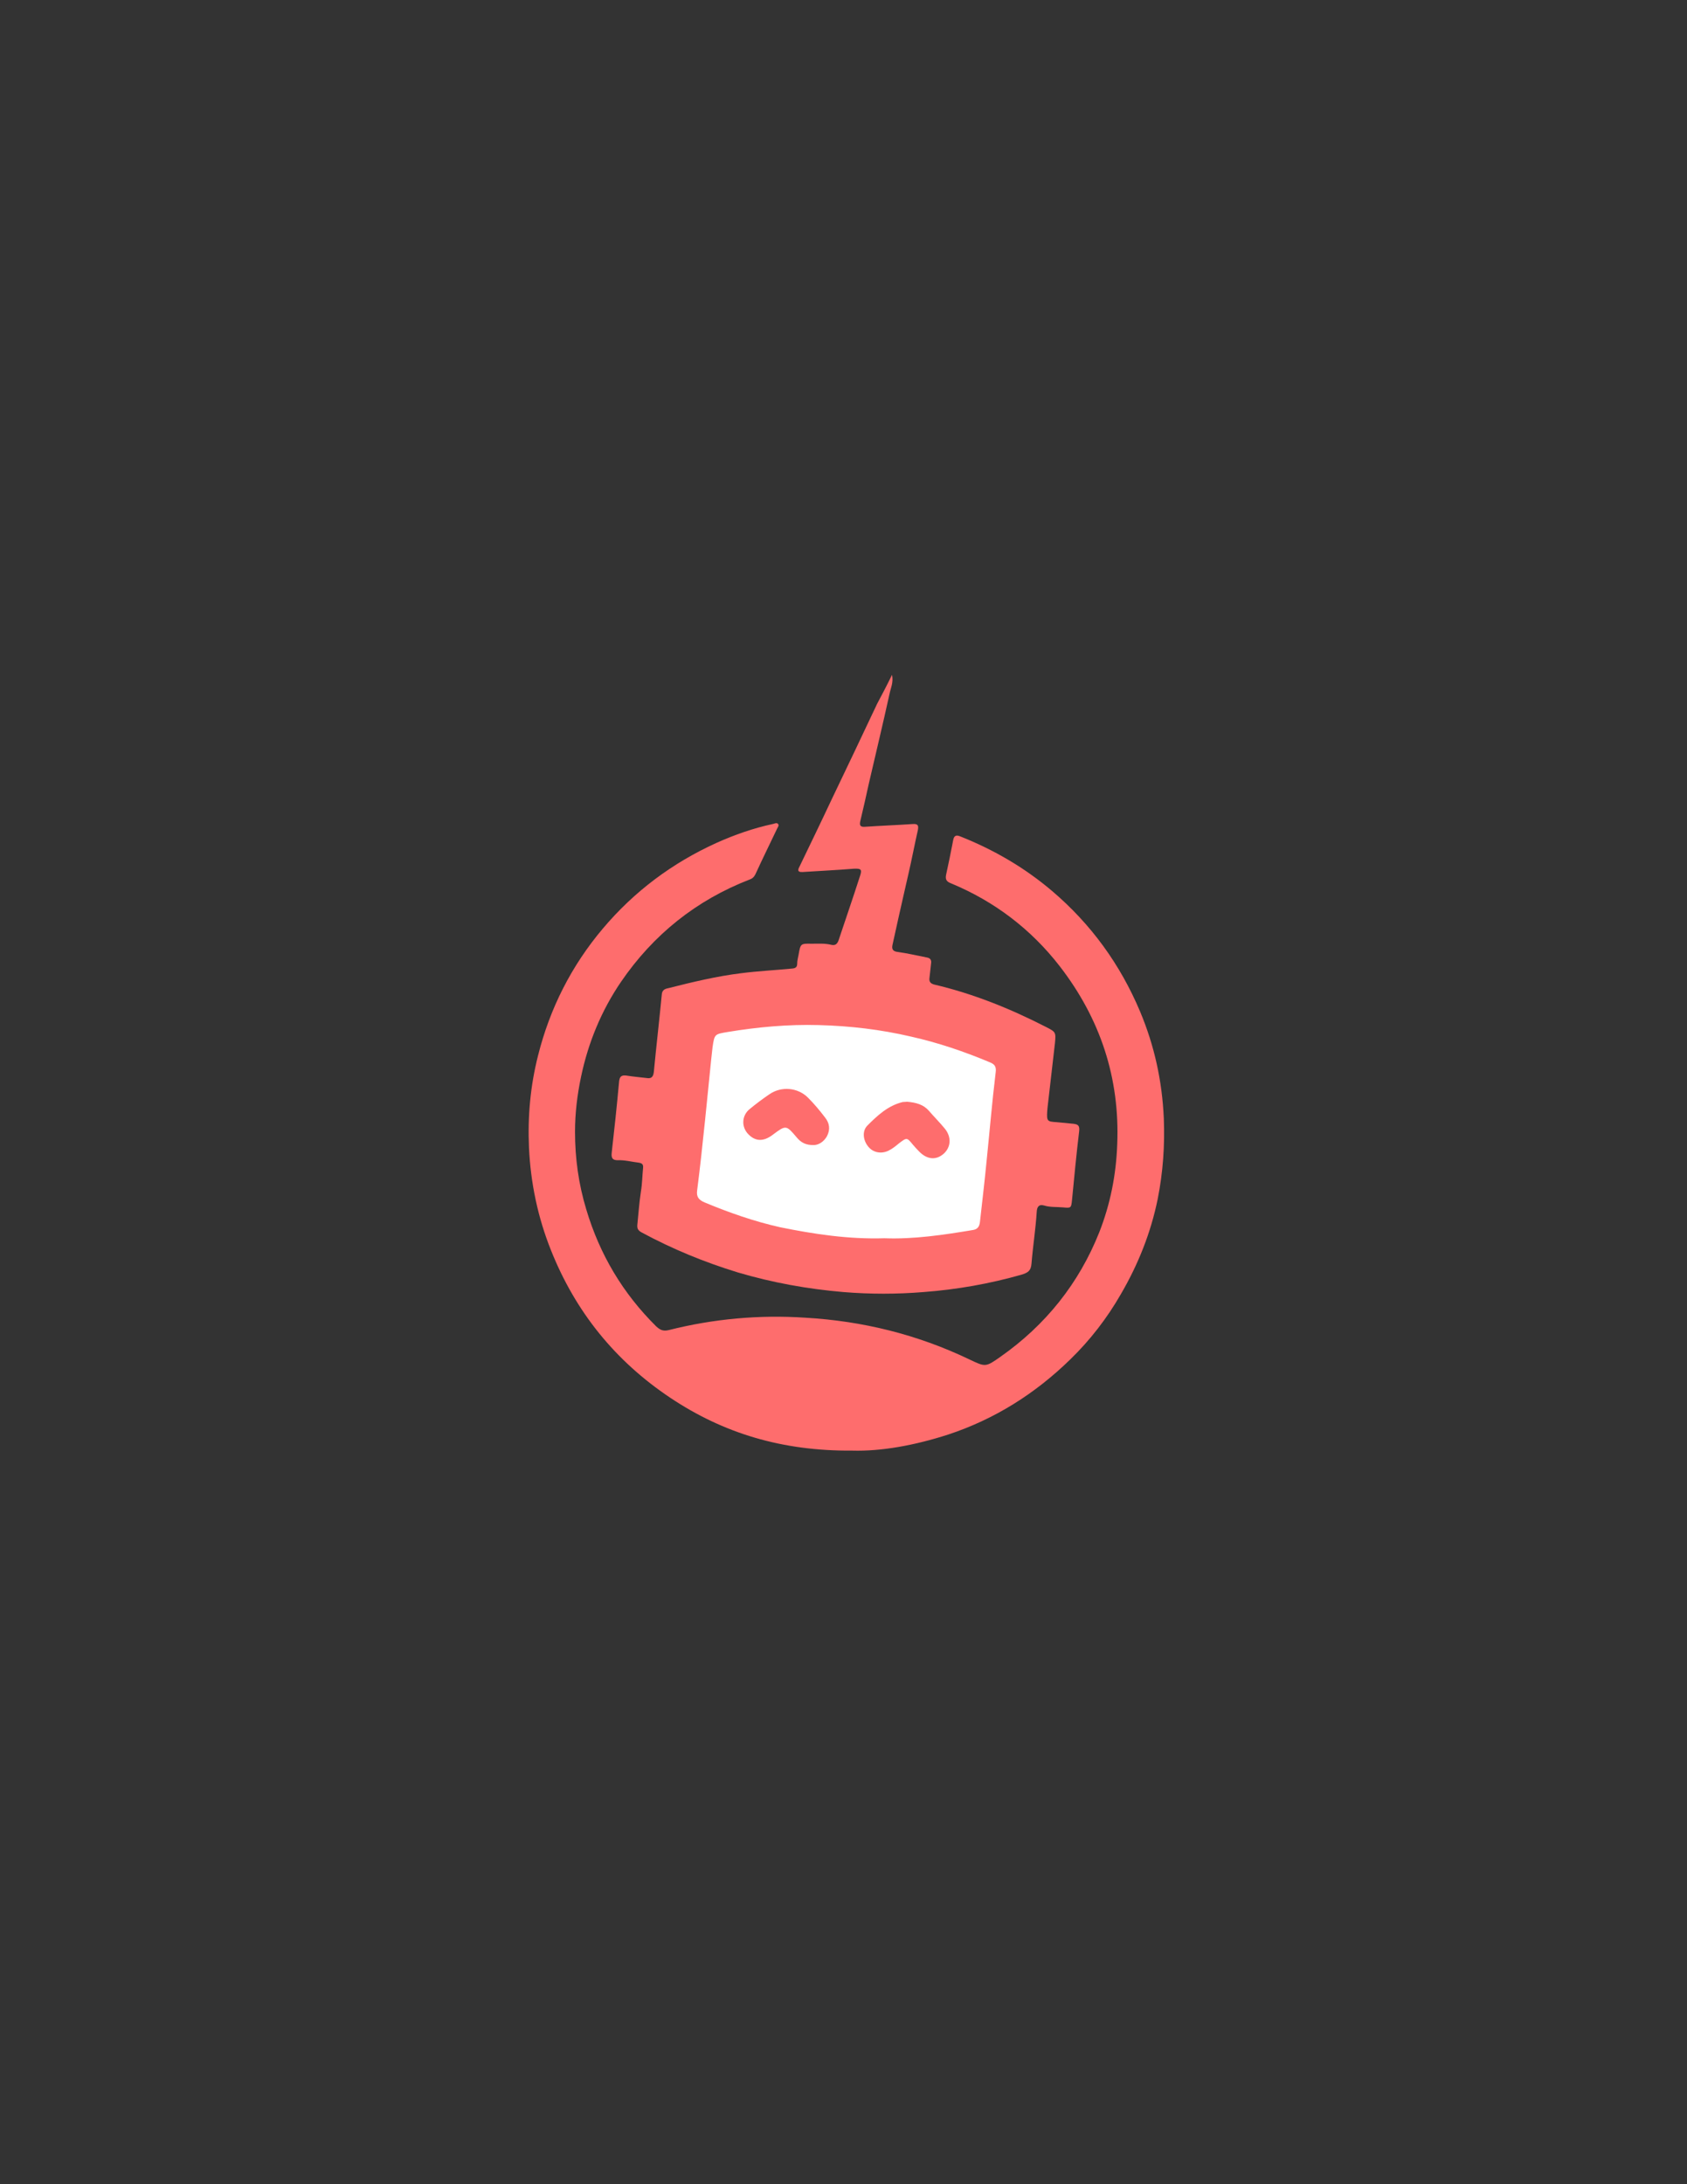 <?xml version="1.0" encoding="utf-8"?>
<!-- Generator: Adobe Illustrator 19.1.0, SVG Export Plug-In . SVG Version: 6.00 Build 0)  -->
<svg version="1.1" id="Layer_1" xmlns="http://www.w3.org/2000/svg" xmlns:xlink="http://www.w3.org/1999/xlink" x="0px" y="0px"
	 viewBox="0 0 612 792" style="enable-background:new 0 0 612 792;" xml:space="preserve">
<rect x="0" y="0" width="612" height="792" fill="#333333" stroke="none"/>
<style type="text/css">
	.st0{fill:#FFFFFF;}
	.st1{fill:#FE6D6D;}
</style>
<rect x="249" y="370" class="st0" width="117" height="81"/>
<g>
	<g>
		<path class="st1" d="M309.2,526c-25.5,0.2-46.8-6.3-66.1-19.2c-19.9-13.3-34.3-31.1-43.2-53.4c-4.8-12-7.4-24.4-8-37.3
			c-0.5-11.3,0.5-22.4,3.3-33.4c4.3-17.1,12.1-32.5,23.5-46c11.4-13.5,25.2-23.8,41.3-31.1c6.5-2.9,13.3-5.3,20.3-6.8
			c0.6-0.1,1.4-0.6,1.9-0.1c0.6,0.6-0.1,1.3-0.3,1.8c-2.6,5.5-5.3,10.9-7.8,16.4c-0.5,1-1,1.6-2.1,2c-19.4,7.5-35,20-46.7,37.1
			c-7.1,10.4-11.9,22-14.5,34.4c-1.4,6.6-2.2,13.3-2.2,20c0,9.6,1.3,19,4.1,28.2C217.6,455,226,469,238,480.9
			c1.4,1.3,2.5,1.9,4.6,1.4c16.2-4.1,32.8-5.6,49.5-4.5c20.8,1.2,40.7,6.1,59.5,15.1c5.9,2.8,5.9,2.9,11.3-0.9
			c16.4-11.5,28.5-26.6,35.9-45.2c4-10.2,6.1-20.8,6.5-31.8c1-24.2-6.2-45.7-20.9-64.7c-10.4-13.4-23.7-23.5-39.4-30
			c-1.6-0.6-2.1-1.4-1.8-3c0.9-4.2,1.8-8.4,2.6-12.7c0.3-1.7,1.2-1.9,2.6-1.3c12.1,4.8,23.3,11.3,33.3,19.8
			c14.1,12,24.7,26.6,31.9,43.7c5.2,12.4,8,25.2,8.6,38.7c0.4,9.9-0.3,19.6-2.2,29.2c-2.5,12.3-7.1,23.8-13.4,34.6
			c-5,8.7-11.1,16.6-18.3,23.6c-12.7,12.4-27.4,21.7-44.4,27.3C331.8,524.1,319.7,526.3,309.2,526z"/>
		<path class="st1" d="M323.6,244.7c0.6,2.8-0.5,4.8-0.9,6.9c-2.4,10.9-5,21.7-7.5,32.5c-1,4.5-2,9.1-3.1,13.6
			c-0.3,1.4-0.2,2.2,1.6,2.1c5.8-0.4,11.6-0.6,17.4-1c1.8-0.1,2.2,0.4,1.9,2.1c-1.2,5.3-2.2,10.6-3.4,15.8
			c-1.2,5.4-2.5,10.8-3.7,16.3c-0.7,3.2-1.4,6.3-2.1,9.5c-0.4,1.7,0.1,2.5,2,2.7c3.5,0.5,7,1.3,10.5,2c1.1,0.2,1.6,0.8,1.5,1.9
			c-0.2,1.8-0.4,3.6-0.6,5.4c-0.2,1.3,0.2,2.1,1.7,2.5c14.1,3.3,27.5,8.7,40.4,15.3c3.7,1.9,3.8,1.9,3.4,6
			c-0.9,7.8-1.8,15.7-2.7,23.5c0,0.4-0.1,0.8-0.1,1.2c-0.2,3.5,0,3.7,3.4,3.9c2.1,0.2,4.1,0.4,6.2,0.6c1.6,0.2,2.2,0.7,2,2.6
			c-1,8.3-1.8,16.7-2.6,25c-0.3,2.9-0.3,3-3.3,2.7c-2.3-0.2-4.7,0-6.9-0.7c-1.9-0.5-2.5,0.6-2.6,2.3c-0.4,6.3-1.4,12.6-1.9,18.8
			c-0.2,2.7-1.4,3.3-3.6,4c-11.6,3.3-23.5,5.4-35.5,6.3c-9.7,0.8-19.5,0.8-29.2,0c-12.9-1.1-25.7-3.4-38.2-7.1
			c-12.1-3.7-23.8-8.5-34.9-14.5c-1.3-0.7-1.7-1.4-1.6-2.7c0.4-4,0.7-8.1,1.3-12.1c0.5-2.9,0.5-5.8,0.8-8.7c0.1-1.2-0.4-1.6-1.5-1.8
			c-2.6-0.3-5.1-1-7.7-0.9c-1.8,0-2.4-0.7-2.2-2.6c1-8.7,1.9-17.3,2.7-26c0.2-1.8,0.9-2.3,2.6-2.1c2.5,0.4,4.9,0.6,7.4,0.9
			c1.8,0.3,2.4-0.5,2.6-2.3c0.9-9.4,2-18.8,2.9-28.2c0.2-1.6,1.4-1.9,2.4-2.1c8.7-2.2,17.4-4.3,26.3-5.4c6.2-0.8,12.4-1.1,18.6-1.7
			c1.3-0.1,1.8-0.6,1.8-1.8c0-1.1,0.3-2.1,0.5-3.2c0.7-4,0.7-4.1,4.7-4c2.4,0,4.8-0.2,7.2,0.4c1.3,0.3,2.1-0.2,2.6-1.6
			c2.6-7.8,5.3-15.6,7.8-23.4c0.8-2.4,0.3-2.7-2.2-2.6c-6.2,0.5-12.4,0.8-18.7,1.2c-2.3,0.1-1.4-1.3-0.9-2.3
			c3.8-7.9,7.6-15.7,11.3-23.6c5.6-11.7,11.2-23.4,16.7-35.1C319.9,252,321.7,248.6,323.6,244.7z M320.8,449
			c10.7,0.4,21.4-1.2,32.2-3c1.8-0.3,2.3-1.4,2.5-2.9c0.8-7.3,1.7-14.7,2.4-22c1.1-10.7,2-21.5,3.3-32.2c0.3-2.2-0.4-3-2.1-3.7
			c-9.3-3.9-18.7-7.1-28.5-9.3c-11.1-2.6-22.2-3.9-33.6-4.2c-11.1-0.3-22.1,0.7-33,2.5c-4.7,0.8-4.8,0.7-5.5,5.5
			c-0.2,1.5-0.3,3-0.5,4.5c-0.7,7.3-1.5,14.5-2.2,21.8c-0.9,8.6-1.8,17.2-2.9,25.7c-0.3,2.3,0.6,3.4,2.7,4.3c8.9,3.7,18,6.9,27.4,9
			C295.3,447.5,307.8,449.4,320.8,449z"/>
		<path class="st1" d="M295.4,415.2c-3.2,0.1-4.9-1-6.4-2.8c-3.8-4.5-3.9-4.5-8.7-0.9c-3.3,2.5-6.2,2.4-8.7-0.1
			c-2.7-2.6-2.6-6.8,0.3-9.2c2.3-1.9,4.7-3.7,7.2-5.4c4.3-3,10.3-2.5,14,1.2c2.2,2.2,4.3,4.7,6.2,7.2c1.6,2,2,4.3,0.7,6.8
			C298.8,414.1,297,415.1,295.4,415.2z"/>
		<path class="st1" d="M329.1,399.5c3.3,0.3,5.9,1,7.9,3.3c1.9,2.2,4,4.3,5.8,6.5c2.4,3,2.2,6.6-0.4,9c-2.8,2.5-6.1,2.2-9-0.8
			c-0.8-0.8-1.5-1.6-2.2-2.4c-2.2-2.7-2.2-2.7-5.1-0.5c-1.2,1-2.4,2-3.9,2.7c-2.6,1.2-5.5,0.6-7.2-1.5c-1.9-2.3-2.3-5.6-0.4-7.6
			c3.7-3.7,7.5-7.3,12.9-8.6C328.1,399.6,328.8,399.5,329.1,399.5z"/>
	</g>
</g>
</svg>
